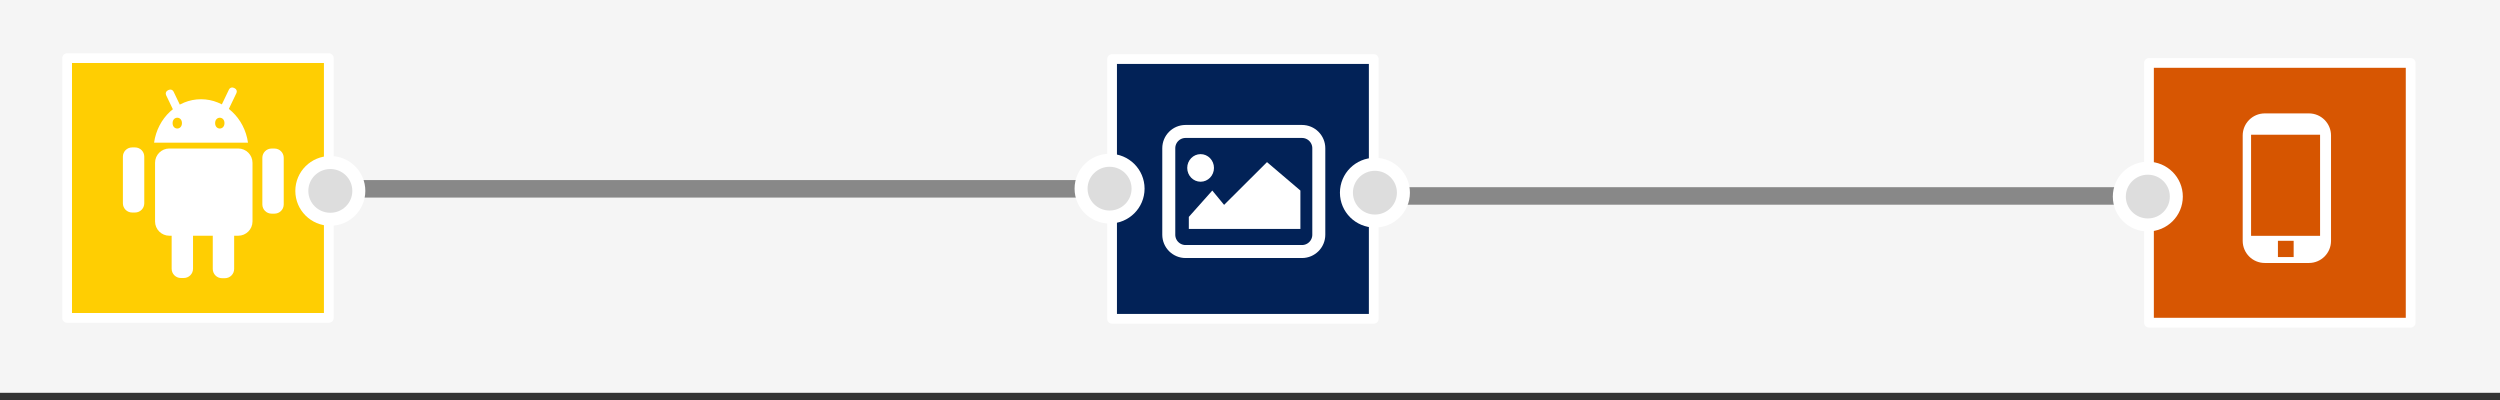 <?xml version="1.0" encoding="UTF-8" standalone="no"?><!DOCTYPE svg PUBLIC "-//W3C//DTD SVG 1.1//EN" "http://www.w3.org/Graphics/SVG/1.1/DTD/svg11.dtd"><svg width="100%" height="100%" viewBox="0 0 100 16" version="1.1" xmlns="http://www.w3.org/2000/svg" xmlns:xlink="http://www.w3.org/1999/xlink" xml:space="preserve" style="fill-rule:evenodd;clip-rule:evenodd;stroke-linecap:square;stroke-miterlimit:1.5;"><rect x="0" y="0" width="100" height="16" fill="#333333" stroke="none"/><rect x="0" y="0" width="100" height="15.712" style="fill:#f5f5f5;"/><path d="M14.428,7.553l29.863,0" style="fill:none;stroke:#888;stroke-width:0.7px;"/><path d="M55.336,7.838l29.864,0" style="fill:none;stroke:#888;stroke-width:0.7px;"/><rect x="2.685" y="2.326" width="10.467" height="10.39" style="fill:#ffcd00;fill-opacity:0.992;stroke:#fff;stroke-width:0.39px;stroke-linecap:round;stroke-linejoin:round;"/><path d="M10.1,6.511c0,-0.315 -0.256,-0.571 -0.571,-0.571l-2.756,0c-0.315,0 -0.571,0.256 -0.571,0.571l0,2.347c0,0.315 0.256,0.571 0.571,0.571l2.756,0c0.315,0 0.571,-0.256 0.571,-0.571l0,-2.347l0,0Z" style="fill:#fff;"/><path d="M5.771,6.266c0,-0.204 -0.165,-0.369 -0.369,-0.369l-0.117,0c-0.204,0 -0.369,0.165 -0.369,0.369l0,1.866c0,0.203 0.165,0.369 0.369,0.369l0.117,0c0.204,0 0.369,-0.166 0.369,-0.369l0,-1.866Z" style="fill:#fff;"/><path d="M9.458,3.722c0.034,-0.071 0.004,-0.156 -0.067,-0.19l-0.041,-0.019c-0.071,-0.035 -0.156,-0.005 -0.19,0.066l-0.422,0.88c-0.034,0.071 -0.004,0.157 0.067,0.191l0.04,0.019c0.071,0.034 0.157,0.004 0.191,-0.067l0.422,-0.88Z" style="fill:#fff;"/><path d="M6.644,3.806c-0.034,-0.071 -0.004,-0.157 0.067,-0.191l0.04,-0.019c0.071,-0.034 0.156,-0.004 0.191,0.067l0.422,0.88c0.034,0.071 0.004,0.156 -0.067,0.19l-0.041,0.019c-0.071,0.035 -0.156,0.005 -0.19,-0.066l-0.422,-0.88Z" style="fill:#fff;"/><path d="M11.349,6.311c0,-0.203 -0.165,-0.369 -0.369,-0.369l-0.117,0c-0.203,0 -0.369,0.166 -0.369,0.369l0,1.866c0,0.204 0.166,0.369 0.369,0.369l0.117,0c0.204,0 0.369,-0.165 0.369,-0.369l0,-1.866Z" style="fill:#fff;"/><path d="M7.721,8.885c0,-0.204 -0.165,-0.369 -0.369,-0.369l-0.117,0c-0.204,0 -0.369,0.165 -0.369,0.369l0,1.866c0,0.203 0.165,0.369 0.369,0.369l0.117,0c0.204,0 0.369,-0.166 0.369,-0.369l0,-1.866Z" style="fill:#fff;"/><path d="M9.366,8.893c0,-0.204 -0.165,-0.369 -0.369,-0.369l-0.117,0c-0.204,0 -0.369,0.165 -0.369,0.369l0,1.865c0,0.204 0.165,0.37 0.369,0.37l0.117,0c0.204,0 0.369,-0.166 0.369,-0.37l0,-1.865Z" style="fill:#fff;"/><path d="M6.163,5.707c0.139,-0.984 0.928,-1.738 1.878,-1.738c0.951,0 1.74,0.754 1.879,1.738l-3.757,0l0,0Z" style="fill:#fff;"/><ellipse cx="7.091" cy="4.925" rx="0.187" ry="0.216" style="fill:#ffcd01;"/><ellipse cx="8.792" cy="4.925" rx="0.187" ry="0.216" style="fill:#ffcd01;"/><g><rect x="44.483" y="2.362" width="10.467" height="10.39" style="fill:#002156;fill-opacity:0.992;stroke:#fff;stroke-width:0.39px;stroke-linecap:round;stroke-linejoin:round;"/><ellipse cx="54.997" cy="7.707" rx="1.14" ry="1.135" style="fill:#ddd;stroke:#fff;stroke-width:0.52px;stroke-linecap:round;stroke-linejoin:round;"/><ellipse cx="44.383" cy="7.546" rx="1.14" ry="1.135" style="fill:#ddd;stroke:#fff;stroke-width:0.52px;stroke-linecap:round;stroke-linejoin:round;"/></g><g><path d="M47.553,8.676l0.939,-1.054l0.472,0.573l1.716,-1.71l1.336,1.137l0,1.536l-4.463,0l0,-0.482l0,0Z" style="fill:#fff;"/><ellipse cx="48.024" cy="6.717" rx="0.535" ry="0.552" style="fill:#fff;"/><path d="M52.752,5.929c0,-0.37 -0.301,-0.671 -0.672,-0.671l-4.658,0c-0.37,0 -0.671,0.301 -0.671,0.671l0,3.46c0,0.371 0.301,0.672 0.671,0.672l4.658,0c0.371,0 0.672,-0.301 0.672,-0.672l0,-3.46l0,0Z" style="fill:none;stroke:#fff;stroke-width:0.52px;stroke-linecap:round;stroke-linejoin:round;"/></g><rect x="85.959" y="2.518" width="10.467" height="10.39" style="fill:#d65500;fill-opacity:0.992;stroke:#fff;stroke-width:0.39px;stroke-linecap:round;stroke-linejoin:round;"/><ellipse cx="85.913" cy="7.863" rx="1.14" ry="1.135" style="fill:#ddd;stroke:#fff;stroke-width:0.52px;stroke-linecap:round;stroke-linejoin:round;"/><ellipse cx="13.213" cy="7.636" rx="1.14" ry="1.135" style="fill:#ddd;stroke:#fff;stroke-width:0.52px;stroke-linecap:round;stroke-linejoin:round;"/><path d="M93.241,5.42c0,-0.488 -0.396,-0.884 -0.883,-0.884l-1.767,0c-0.487,0 -0.883,0.396 -0.883,0.884l0,4.215c0,0.488 0.396,0.884 0.883,0.884l1.767,0c0.487,0 0.883,-0.396 0.883,-0.884l0,-4.215l0,0Z" style="fill:#fff;"/><rect x="90.043" y="5.389" width="2.76" height="4.044" style="fill:#d65500;"/><rect x="91.117" y="9.632" width="0.629" height="0.65" style="fill:#d65500;"/></svg>